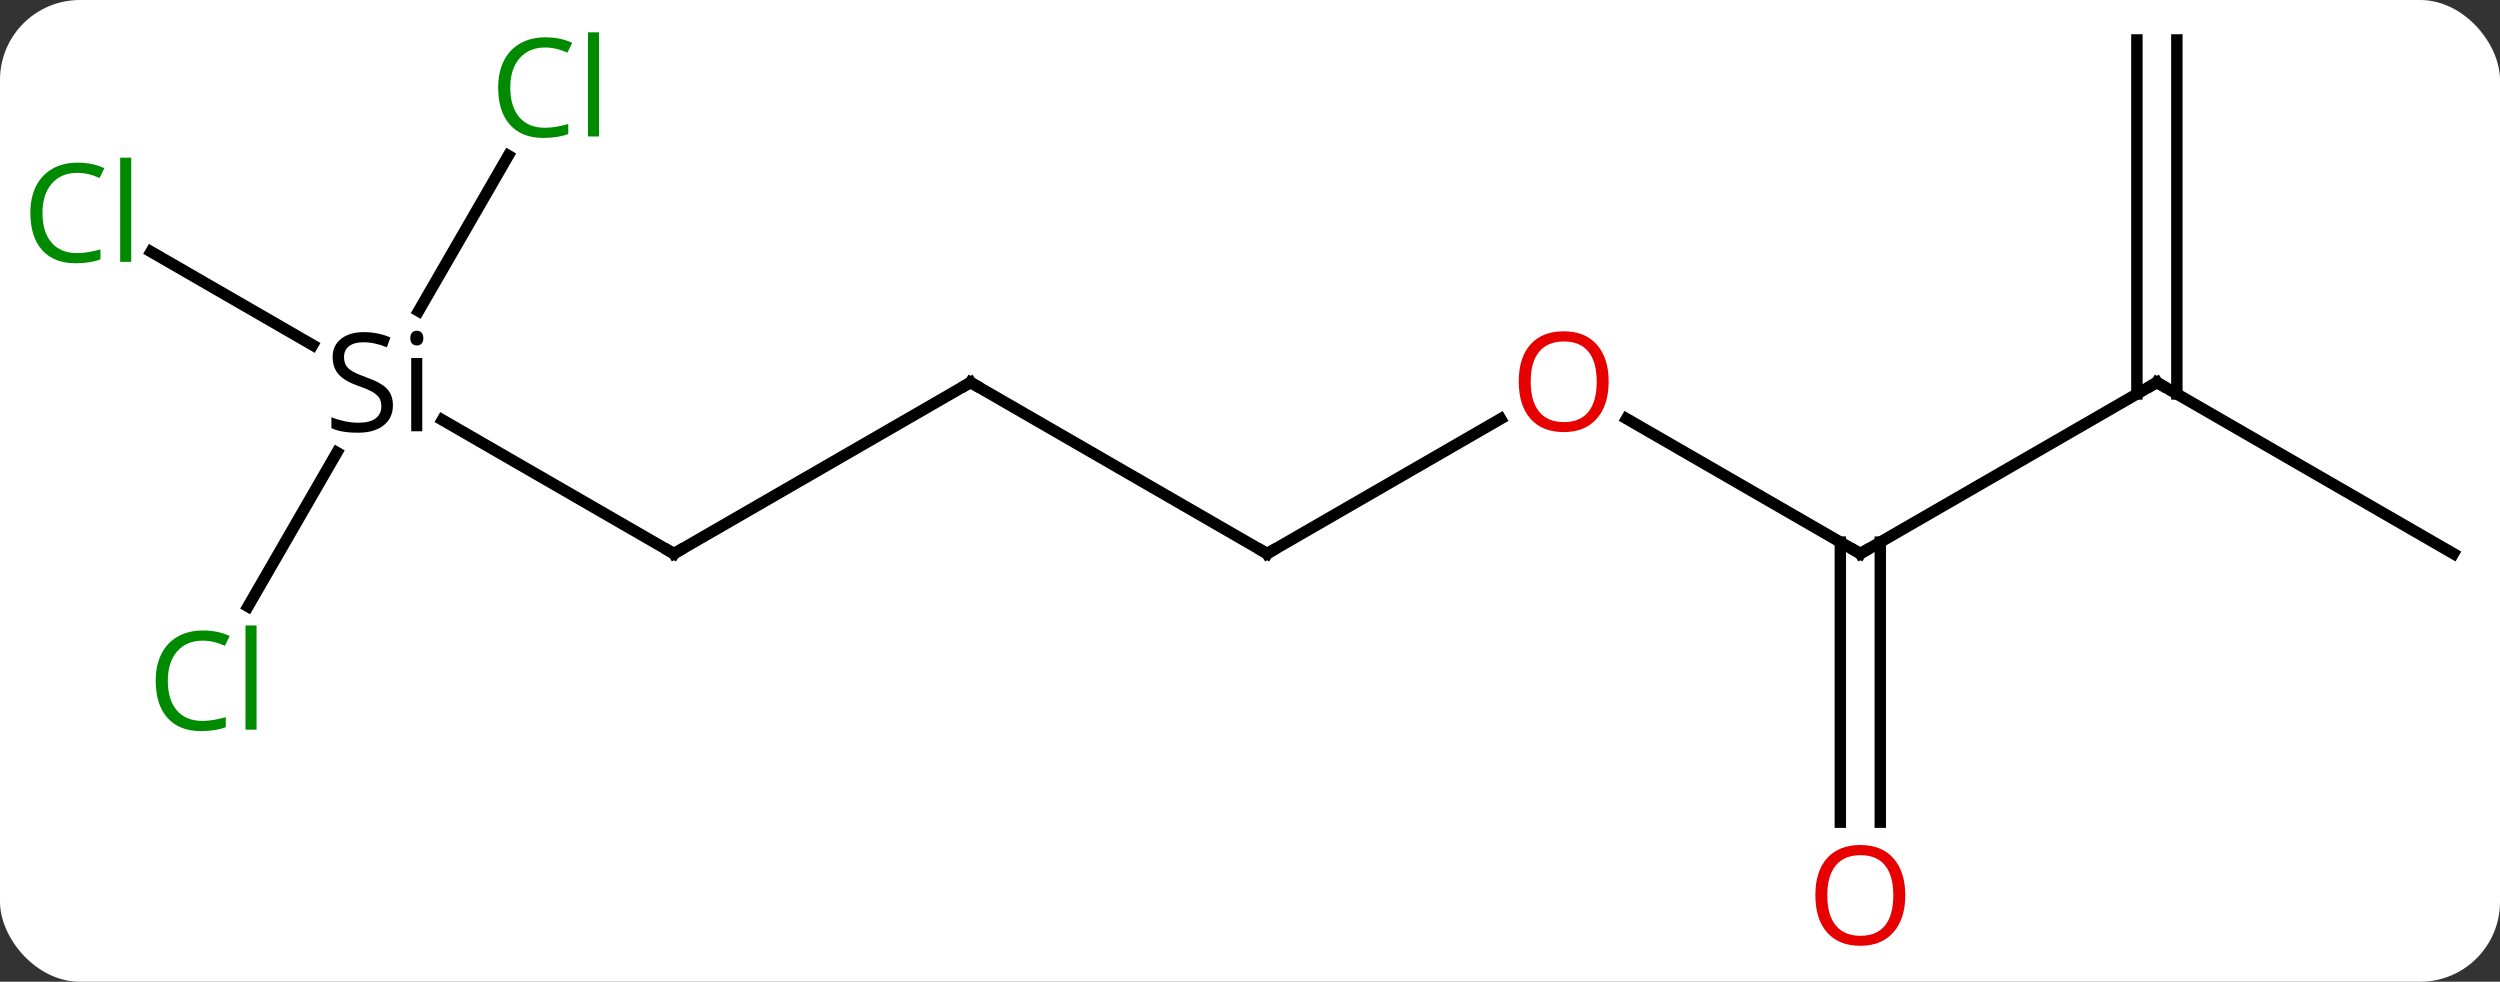 <svg width="219" viewBox="0 0 219 86" style="fill-opacity:1; color-rendering:auto; color-interpolation:auto; text-rendering:auto; stroke:black; stroke-linecap:square; stroke-miterlimit:10; shape-rendering:auto; stroke-opacity:1; fill:black; stroke-dasharray:none; font-weight:normal; stroke-width:1; font-family:'Open Sans'; font-style:normal; stroke-linejoin:miter; font-size:12; stroke-dashoffset:0; image-rendering:auto;" height="86" class="cas-substance-image" xmlns:xlink="http://www.w3.org/1999/xlink" xmlns="http://www.w3.org/2000/svg"><rect x="0" y="0" width="219" height="86" fill="#333333" stroke="none"/><svg class="cas-substance-single-component"><rect y="0" x="0" width="219" stroke="none" ry="7" rx="7" height="86" fill="white" class="cas-substance-group"/><svg y="0" x="0" width="219" viewBox="0 0 219 86" style="fill:black;" height="86" class="cas-substance-single-component-image"><svg><g><g transform="translate(111,41)" style="text-rendering:geometricPrecision; color-rendering:optimizeQuality; color-interpolation:linearRGB; stroke-linecap:butt; image-rendering:optimizeQuality;"><line y2="7.5" y1="-4.311" x2="0" x1="20.457" style="fill:none;"/><line y2="7.5" y1="-4.322" x2="51.963" x1="31.486" style="fill:none;"/><line y2="-7.5" y1="7.5" x2="-25.98" x1="0" style="fill:none;"/><line y2="-7.5" y1="7.5" x2="77.943" x1="51.963" style="fill:none;"/><line y2="31.023" y1="6.49" x2="50.213" x1="50.213" style="fill:none;"/><line y2="31.023" y1="6.49" x2="53.713" x1="53.713" style="fill:none;"/><line y2="7.5" y1="-7.5" x2="-51.963" x1="-25.98" style="fill:none;"/><line y2="7.5" y1="-7.5" x2="103.923" x1="77.943" style="fill:none;"/><line y2="-37.5" y1="-6.49" x2="79.693" x1="79.693" style="fill:none;"/><line y2="-37.5" y1="-6.49" x2="76.193" x1="76.193" style="fill:none;"/><line y2="-4.215" y1="7.5" x2="-72.254" x1="-51.963" style="fill:none;"/><line y2="-18.949" y1="-10.772" x2="-97.773" x1="-83.61" style="fill:none;"/><line y2="-27.375" y1="-13.75" x2="-66.468" x1="-74.335" style="fill:none;"/><line y2="12.129" y1="-1.362" x2="-89.276" x1="-81.487" style="fill:none;"/></g><g transform="translate(111,41)" style="fill:rgb(230,0,0); text-rendering:geometricPrecision; color-rendering:optimizeQuality; image-rendering:optimizeQuality; font-family:'Open Sans'; stroke:rgb(230,0,0); color-interpolation:linearRGB;"><path style="stroke:none;" d="M29.918 -7.57 Q29.918 -5.508 28.878 -4.328 Q27.839 -3.148 25.996 -3.148 Q24.105 -3.148 23.074 -4.312 Q22.043 -5.477 22.043 -7.586 Q22.043 -9.68 23.074 -10.828 Q24.105 -11.977 25.996 -11.977 Q27.855 -11.977 28.886 -10.805 Q29.918 -9.633 29.918 -7.57 ZM23.089 -7.57 Q23.089 -5.836 23.832 -4.93 Q24.574 -4.023 25.996 -4.023 Q27.418 -4.023 28.144 -4.922 Q28.871 -5.82 28.871 -7.57 Q28.871 -9.305 28.144 -10.195 Q27.418 -11.086 25.996 -11.086 Q24.574 -11.086 23.832 -10.188 Q23.089 -9.289 23.089 -7.57 Z"/></g><g transform="translate(111,41)" style="stroke-linecap:butt; text-rendering:geometricPrecision; color-rendering:optimizeQuality; image-rendering:optimizeQuality; font-family:'Open Sans'; color-interpolation:linearRGB; stroke-miterlimit:5;"><path style="fill:none;" d="M0.433 7.25 L0 7.5 L-0.433 7.25"/><path style="fill:none;" d="M51.53 7.25 L51.963 7.5 L52.396 7.25"/><path style="fill:none;" d="M-25.547 -7.25 L-25.98 -7.5 L-26.413 -7.25"/><path style="fill:none;" d="M77.51 -7.25 L77.943 -7.5 L78.376 -7.25"/><path style="fill:rgb(230,0,0); stroke:none;" d="M55.901 37.43 Q55.901 39.492 54.861 40.672 Q53.822 41.852 51.979 41.852 Q50.088 41.852 49.057 40.688 Q48.026 39.523 48.026 37.414 Q48.026 35.32 49.057 34.172 Q50.088 33.023 51.979 33.023 Q53.838 33.023 54.869 34.195 Q55.901 35.367 55.901 37.43 ZM49.072 37.43 Q49.072 39.164 49.815 40.07 Q50.557 40.977 51.979 40.977 Q53.401 40.977 54.127 40.078 Q54.854 39.18 54.854 37.43 Q54.854 35.695 54.127 34.805 Q53.401 33.914 51.979 33.914 Q50.557 33.914 49.815 34.812 Q49.072 35.711 49.072 37.43 Z"/><path style="fill:none;" d="M-51.53 7.25 L-51.963 7.5 L-52.396 7.25"/><path style="stroke:none;" d="M-76.58 -5.5 Q-76.58 -4.375 -77.4 -3.734 Q-78.22 -3.094 -79.627 -3.094 Q-81.158 -3.094 -81.97 -3.5 L-81.97 -4.453 Q-81.439 -4.234 -80.822 -4.102 Q-80.205 -3.969 -79.595 -3.969 Q-78.595 -3.969 -78.095 -4.352 Q-77.595 -4.734 -77.595 -5.406 Q-77.595 -5.844 -77.775 -6.133 Q-77.955 -6.422 -78.369 -6.664 Q-78.783 -6.906 -79.642 -7.203 Q-80.83 -7.625 -81.345 -8.211 Q-81.861 -8.797 -81.861 -9.75 Q-81.861 -10.734 -81.119 -11.32 Q-80.377 -11.906 -79.142 -11.906 Q-77.877 -11.906 -76.799 -11.438 L-77.111 -10.578 Q-78.174 -11.016 -79.174 -11.016 Q-79.97 -11.016 -80.416 -10.68 Q-80.861 -10.344 -80.861 -9.734 Q-80.861 -9.297 -80.697 -9.008 Q-80.533 -8.719 -80.142 -8.484 Q-79.752 -8.25 -78.939 -7.953 Q-77.595 -7.484 -77.088 -6.93 Q-76.58 -6.375 -76.58 -5.5 ZM-74.009 -3.219 L-74.978 -3.219 L-74.978 -9.641 L-74.009 -9.641 L-74.009 -3.219 ZM-75.056 -11.375 Q-75.056 -11.719 -74.892 -11.875 Q-74.728 -12.031 -74.478 -12.031 Q-74.244 -12.031 -74.08 -11.867 Q-73.916 -11.703 -73.916 -11.375 Q-73.916 -11.047 -74.08 -10.891 Q-74.244 -10.734 -74.478 -10.734 Q-74.728 -10.734 -74.892 -10.891 Q-75.056 -11.047 -75.056 -11.375 Z"/><path style="fill:rgb(0,138,0); stroke:none;" d="M-104.232 -25.859 Q-105.638 -25.859 -106.458 -24.922 Q-107.278 -23.984 -107.278 -22.344 Q-107.278 -20.672 -106.489 -19.75 Q-105.7 -18.828 -104.247 -18.828 Q-103.341 -18.828 -102.2 -19.156 L-102.2 -18.281 Q-103.091 -17.938 -104.388 -17.938 Q-106.278 -17.938 -107.31 -19.094 Q-108.341 -20.25 -108.341 -22.359 Q-108.341 -23.688 -107.849 -24.68 Q-107.357 -25.672 -106.419 -26.211 Q-105.482 -26.75 -104.216 -26.75 Q-102.872 -26.75 -101.857 -26.266 L-102.278 -25.406 Q-103.263 -25.859 -104.232 -25.859 ZM-99.505 -18.062 L-100.474 -18.062 L-100.474 -27.188 L-99.505 -27.188 L-99.505 -18.062 Z"/><path style="fill:rgb(0,138,0); stroke:none;" d="M-63.252 -36.839 Q-64.658 -36.839 -65.478 -35.902 Q-66.299 -34.964 -66.299 -33.324 Q-66.299 -31.652 -65.509 -30.73 Q-64.72 -29.808 -63.267 -29.808 Q-62.361 -29.808 -61.22 -30.136 L-61.22 -29.261 Q-62.111 -28.918 -63.408 -28.918 Q-65.299 -28.918 -66.33 -30.074 Q-67.361 -31.23 -67.361 -33.339 Q-67.361 -34.667 -66.869 -35.66 Q-66.377 -36.652 -65.439 -37.191 Q-64.502 -37.73 -63.236 -37.73 Q-61.892 -37.73 -60.877 -37.246 L-61.298 -36.386 Q-62.283 -36.839 -63.252 -36.839 ZM-58.525 -29.043 L-59.494 -29.043 L-59.494 -38.167 L-58.525 -38.167 L-58.525 -29.043 Z"/><path style="fill:rgb(0,138,0); stroke:none;" d="M-93.252 15.121 Q-94.658 15.121 -95.478 16.058 Q-96.299 16.996 -96.299 18.636 Q-96.299 20.308 -95.509 21.23 Q-94.72 22.152 -93.267 22.152 Q-92.361 22.152 -91.22 21.824 L-91.22 22.699 Q-92.111 23.043 -93.408 23.043 Q-95.299 23.043 -96.33 21.886 Q-97.361 20.73 -97.361 18.621 Q-97.361 17.293 -96.869 16.3 Q-96.377 15.308 -95.439 14.769 Q-94.502 14.23 -93.236 14.23 Q-91.892 14.23 -90.877 14.714 L-91.299 15.574 Q-92.283 15.121 -93.252 15.121 ZM-88.525 22.918 L-89.494 22.918 L-89.494 13.793 L-88.525 13.793 L-88.525 22.918 Z"/></g></g></svg></svg></svg></svg>